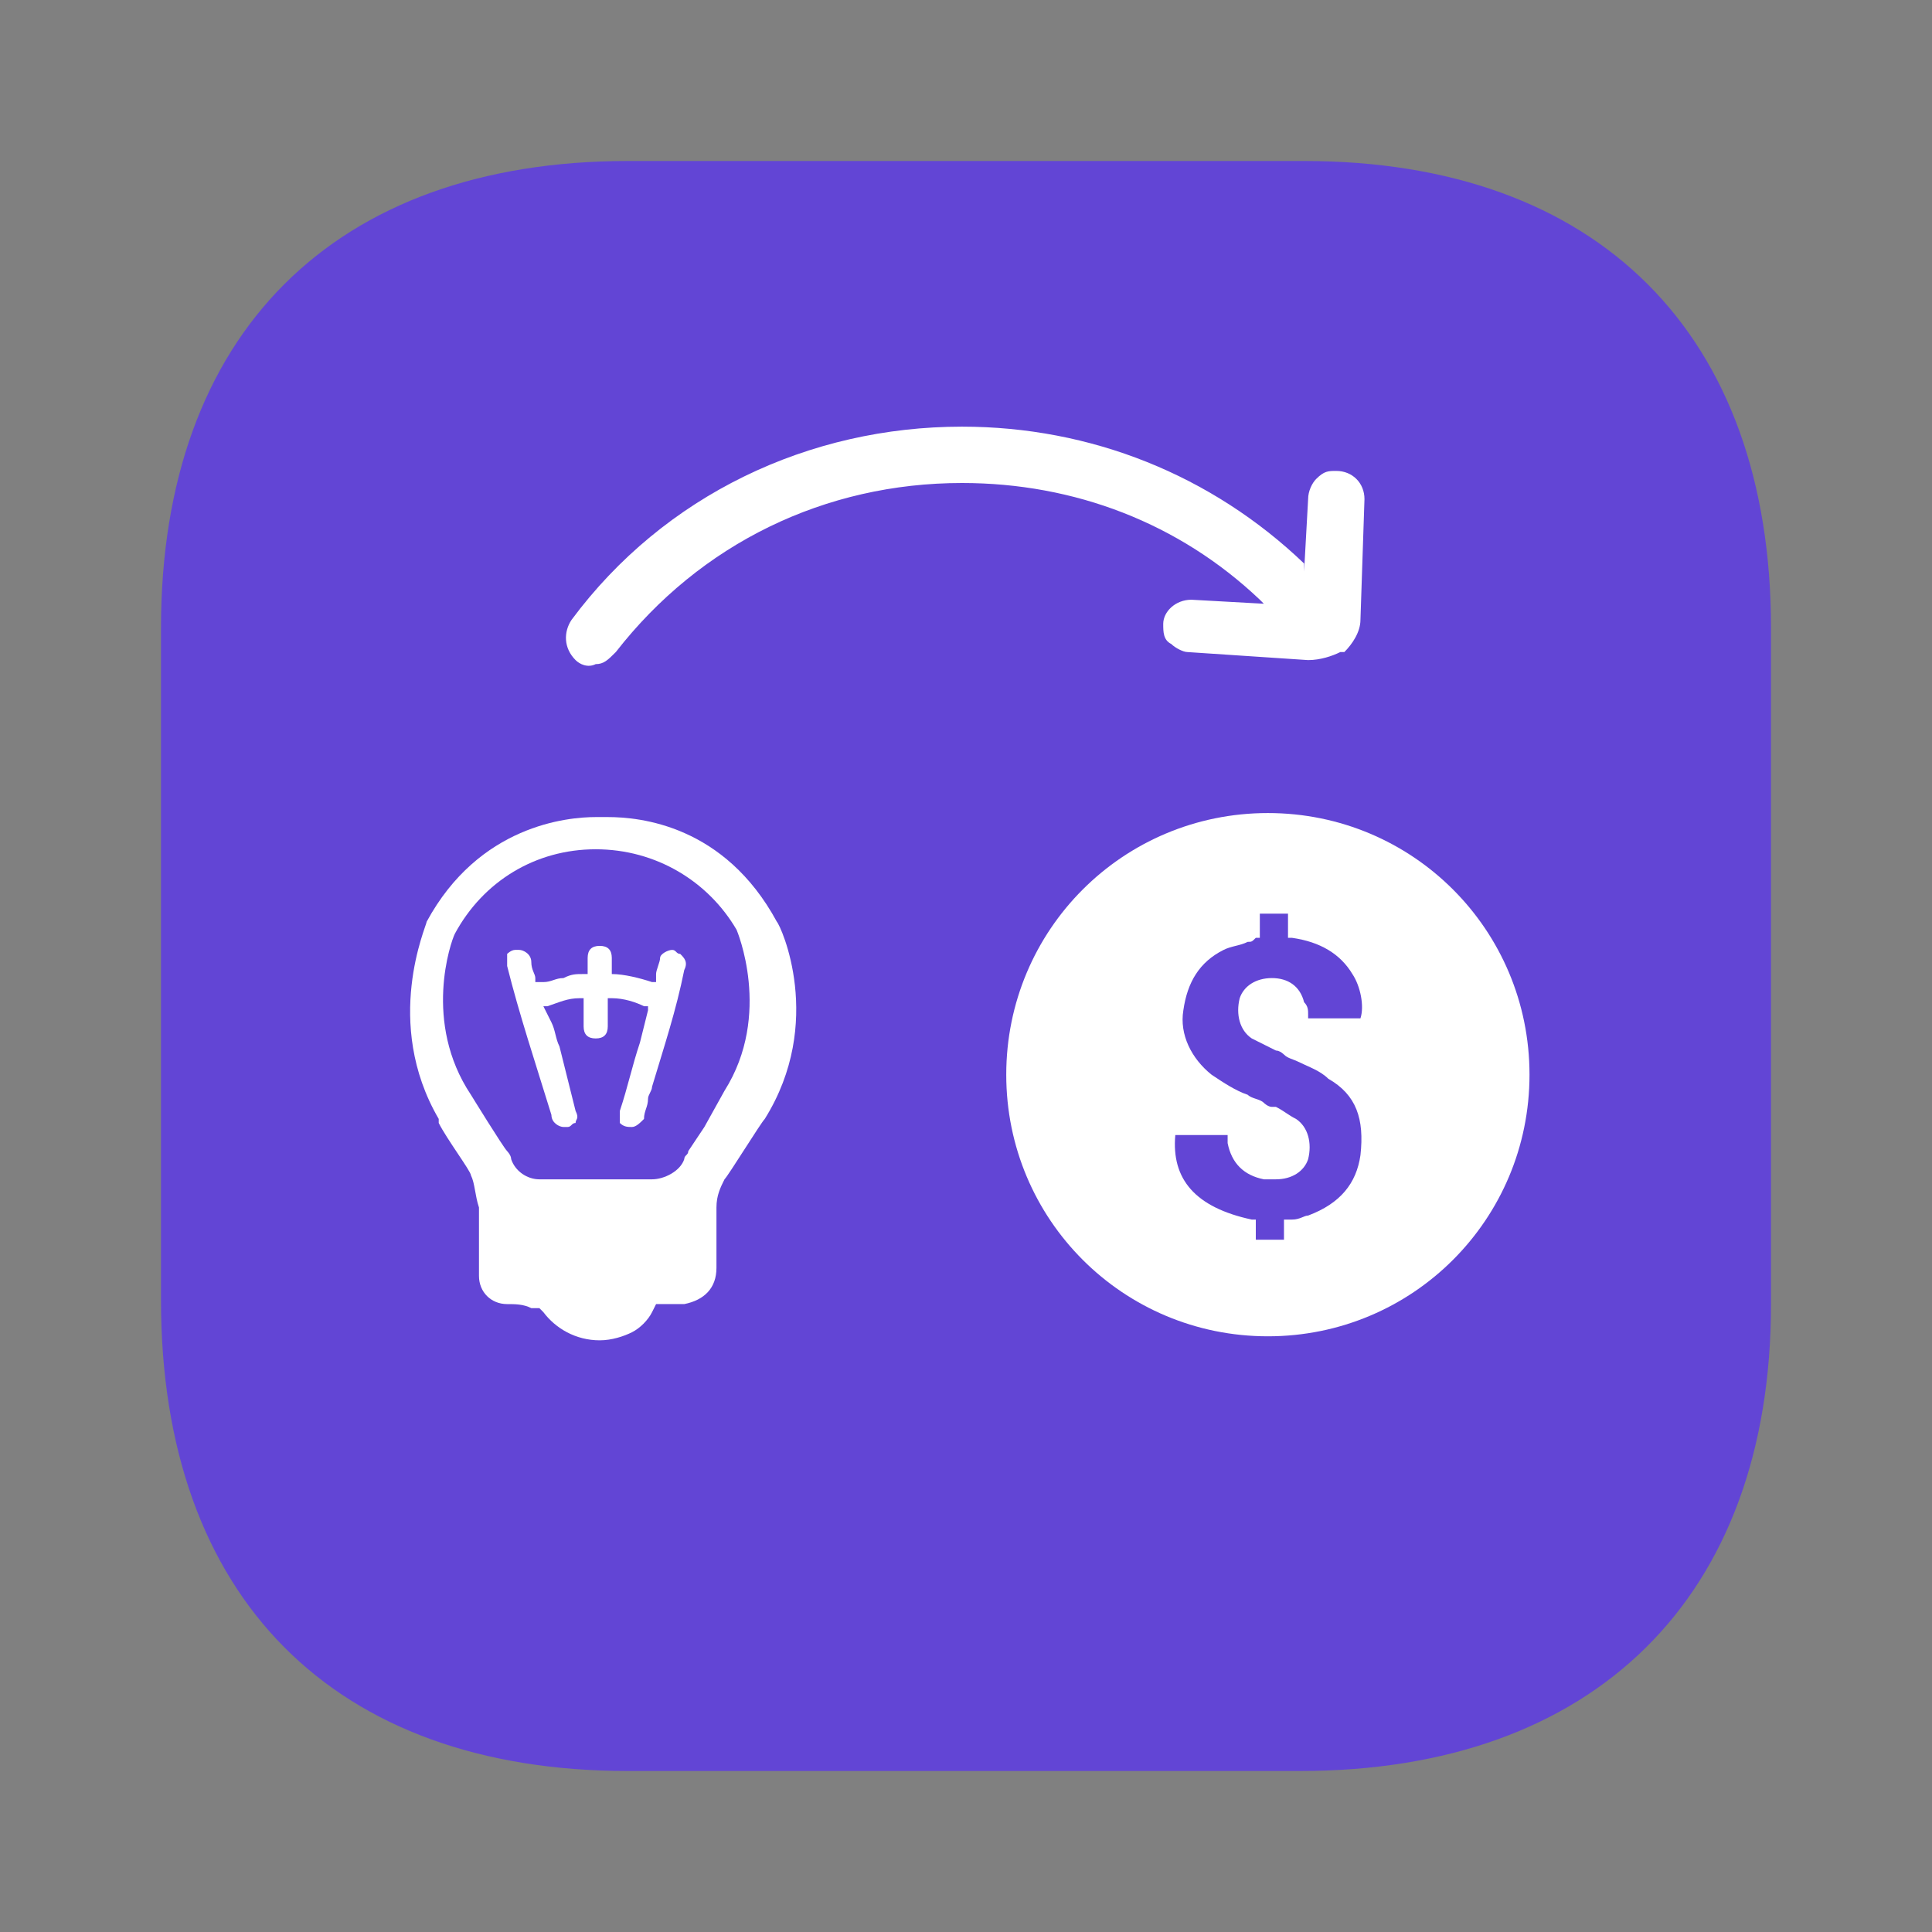 <?xml version="1.0" encoding="utf-8"?>
<!-- Generator: Adobe Illustrator 26.3.1, SVG Export Plug-In . SVG Version: 6.00 Build 0)  -->
<svg version="1.1" id="Warstwa_1" xmlns="http://www.w3.org/2000/svg" xmlns:xlink="http://www.w3.org/1999/xlink" x="0px" y="0px"
	 viewBox="0 0 48 48" style="enable-background:new 0 0 48 48;" xml:space="preserve">
<rect x="0" y="0" width="48" height="48" fill="#808080" stroke="none"/>
<style type="text/css">
	.st0{fill:#6245D5;}
	.st1{fill:#FFFFFF;}
	.st2{fill:#333E51;}
	.st3{fill:#2073B5;}
</style>
<path class="st0" d="M32.4,4H15.6C8.3,4,4,8.3,4,15.6v16.7C4,39.7,8.3,44,15.6,44h16.7C39.6,44,44,39.7,44,32.4V15.6
	C44,8.3,39.7,4,32.4,4z"/>
<g>
	<path class="st1" d="M29.5,16.2l3,0.2c0.3,0,0.6-0.1,0.8-0.2l0.1,0c0.2-0.2,0.4-0.5,0.4-0.8l0.1-3c0-0.4-0.3-0.7-0.7-0.7h0
		c-0.2,0-0.3,0-0.5,0.2c-0.1,0.1-0.2,0.3-0.2,0.5l-0.1,1.8L32.4,14c-2.3-2.2-5.3-3.4-8.5-3.4c-3.8,0-7.4,1.7-9.7,4.8
		c-0.2,0.3-0.2,0.7,0.1,1c0.1,0.1,0.3,0.2,0.5,0.1c0.2,0,0.3-0.1,0.5-0.3c2.1-2.7,5.2-4.2,8.6-4.2c2.8,0,5.4,1,7.4,2.9l0.1,0.1
		l-1.8-0.1c0,0,0,0,0,0c-0.4,0-0.7,0.3-0.7,0.6c0,0.2,0,0.4,0.2,0.5C29.2,16.1,29.4,16.2,29.5,16.2z"/>
	<g>
		<g>
			<path class="st1" d="M10.9,27.9c0.2,0.4,0.8,1.2,0.8,1.3c0.1,0.2,0.1,0.5,0.2,0.8v1.2c0,0.2,0,0.3,0,0.5c0,0.4,0.3,0.7,0.7,0.7
				c0.2,0,0.4,0,0.6,0.1l0.2,0l0.1,0.1c0.3,0.4,0.8,0.7,1.4,0.7c0.3,0,0.6-0.1,0.8-0.2c0.2-0.1,0.4-0.3,0.5-0.5l0.1-0.2l0.2,0
				c0.2,0,0.4,0,0.5,0c0.5-0.1,0.8-0.4,0.8-0.9c0-0.1,0-0.2,0-0.3l0,0c0-0.1,0-0.2,0-0.2c0-0.1,0-0.2,0-0.3l0-0.2c0-0.2,0-0.5,0-0.5
				c0-0.3,0.1-0.5,0.2-0.7c0.1-0.1,0.9-1.4,1-1.5c1.5-2.4,0.4-4.8,0.3-4.9l0,0c-1.3-2.4-3.4-2.6-4.2-2.6l0,0l-0.2,0l-0.1,0l0,0
				c0,0,0,0,0,0c-0.7,0-2.9,0.2-4.2,2.6c0,0.1-1.1,2.5,0.3,4.9L10.9,27.9z M11.3,23.2c0.7-1.3,2-2.1,3.5-2.1c1.5,0,2.8,0.8,3.5,2
				c0,0,0.9,2.1-0.3,4l0,0L17.5,28c-0.2,0.3-0.4,0.6-0.4,0.6c0,0.1-0.1,0.1-0.1,0.2c-0.1,0.3-0.5,0.5-0.8,0.5h-2.8
				c-0.3,0-0.6-0.2-0.7-0.5c0-0.1-0.1-0.2-0.1-0.2c-0.1-0.1-0.9-1.4-0.9-1.4C10.5,25.4,11.2,23.4,11.3,23.2z"/>
			<path class="st1" d="M13.7,27.7c0,0.2,0.2,0.3,0.3,0.3c0,0,0.1,0,0.1,0c0.1,0,0.1-0.1,0.2-0.1c0-0.1,0.1-0.1,0-0.3
				c-0.1-0.4-0.2-0.8-0.3-1.2l-0.1-0.4c-0.1-0.2-0.1-0.4-0.2-0.6L13.5,25l0.1,0c0.3-0.1,0.5-0.2,0.8-0.2l0.1,0v0.1
				c0,0.1,0,0.1,0,0.2l0,0c0,0.1,0,0.3,0,0.4c0,0.2,0.1,0.3,0.3,0.3c0.2,0,0.3-0.1,0.3-0.3c0,0,0-0.1,0-0.1c0,0,0,0,0-0.1l0-0.5
				l0.1,0c0.3,0,0.6,0.1,0.8,0.2l0.1,0l0,0.1c0,0,0,0,0,0l-0.2,0.8c-0.2,0.6-0.3,1.1-0.5,1.7c0,0.1,0,0.2,0,0.3
				c0.1,0.1,0.2,0.1,0.3,0.1c0.1,0,0.2-0.1,0.3-0.2c0-0.2,0.1-0.3,0.1-0.5l0,0c0-0.1,0.1-0.2,0.1-0.3c0.3-1,0.6-1.9,0.8-2.9
				c0.1-0.2,0-0.3-0.1-0.4c-0.1,0-0.1-0.1-0.2-0.1c-0.1,0-0.3,0.1-0.3,0.2c0,0.1-0.1,0.3-0.1,0.4l0,0.2l-0.1,0
				c-0.3-0.1-0.7-0.2-1-0.2l0,0l0,0c0,0,0,0,0,0l0,0l0,0c0-0.1,0-0.1,0-0.2c0-0.1,0-0.1,0-0.2c0-0.2-0.1-0.3-0.3-0.3
				c-0.2,0-0.3,0.1-0.3,0.3c0,0.1,0,0.2,0,0.3c0,0,0,0,0,0v0.1l-0.1,0c0,0,0,0,0,0c-0.2,0-0.3,0-0.5,0.1c-0.2,0-0.3,0.1-0.5,0.1
				l-0.2,0l0-0.1c0-0.1-0.1-0.2-0.1-0.4c0-0.2-0.2-0.3-0.3-0.3c0,0,0,0-0.1,0c-0.1,0-0.2,0.1-0.2,0.1c0,0.1,0,0.2,0,0.3
				C12.9,25.2,13.3,26.4,13.7,27.7z"/>
		</g>
		<g>
			<path class="st1" d="M31.5,20.2c-3.6,0-6.5,2.9-6.5,6.5c0,3.6,2.9,6.5,6.5,6.5c3.6,0,6.5-2.9,6.5-6.5
				C38,23.1,35.1,20.2,31.5,20.2z M33.8,28.7c-0.1,0.7-0.5,1.2-1.3,1.5c-0.1,0-0.2,0.1-0.4,0.1l-0.2,0v0.5h-0.7v-0.5l-0.1,0
				c-1.4-0.3-2-1-1.9-2.1h1.3l0,0.1c0,0,0,0.1,0,0.1c0.1,0.5,0.4,0.8,0.9,0.9c0.1,0,0.2,0,0.3,0c0.4,0,0.7-0.2,0.8-0.5
				c0.1-0.4,0-0.8-0.3-1c-0.2-0.1-0.3-0.2-0.5-0.3l-0.1,0c-0.1,0-0.2-0.1-0.2-0.1c-0.1-0.1-0.3-0.1-0.4-0.2
				c-0.3-0.1-0.6-0.3-0.9-0.5c-0.5-0.4-0.8-1-0.7-1.6c0.1-0.7,0.4-1.2,1-1.5c0.2-0.1,0.4-0.1,0.6-0.2c0.1,0,0.1,0,0.2-0.1l0.1,0
				v-0.6H32v0.6l0.1,0c0.7,0.1,1.2,0.4,1.5,0.9c0.2,0.3,0.3,0.8,0.2,1.1h-1.3c0,0,0-0.1,0-0.1l0,0c0-0.1,0-0.2-0.1-0.3
				c-0.1-0.4-0.4-0.6-0.8-0.6c-0.4,0-0.7,0.2-0.8,0.5c-0.1,0.4,0,0.8,0.3,1c0.2,0.1,0.4,0.2,0.6,0.3c0.1,0,0.2,0.1,0.2,0.1
				c0.1,0.1,0.2,0.1,0.4,0.2c0.2,0.1,0.5,0.2,0.7,0.4C33.7,27.2,33.9,27.8,33.8,28.7z"/>
		</g>
	</g>
</g>
<g>
	<g>
		<path class="st2" d="M188.4,31.2c0-0.2,0-0.4,0-0.5c-0.2-0.9-1-1.5-2-1.5c-3.8,0-6.7-0.1-10.3-0.1l-1.9,0l-1.9,0
			c-3.5-0.1-6.4-0.2-10.3-0.3c-1,0-1.8,0.5-2,1.4c-0.1,0.2-0.1,0.4-0.1,0.5c-0.1,4-0.2,8-0.3,11.9c0,1.2,0.8,2,1.9,2.1l13.2,0.3l0,0
			l0.2,0l0.3,0l0,0l11.1,0.1c1.2,0,2-0.8,2-2C188.3,39.2,188.3,35.2,188.4,31.2z M181.1,42.3c-2.8,0-5,0-7-0.1l-0.1,0l-0.1,0
			c-2,0-4.2-0.1-7-0.2c-0.3-1.5-1.3-2.5-2.7-2.9c0-1.4,0.1-3,0.1-4.8c1.4-0.2,2.3-1.1,2.7-2.4l0-0.1c0-0.1,0.1-0.1,0.1-0.2
			c2.6,0.1,4.8,0.1,7.1,0.2c2.3,0,4.5,0,7.1,0.1c0,0.1,0,0.1,0.1,0.2l0,0.1c0.4,1.4,1.3,2.2,2.7,2.5c0,1.8,0,3.3,0,4.8
			C182.4,39.9,181.5,40.8,181.1,42.3z"/>
	</g>
	<g>
		<path class="st2" d="M186.2,27.5c-0.1-1-0.7-1.6-1.7-1.8c-3.8-0.7-6.6-1.2-10.1-1.9l-1.9-0.4l-1.9-0.4c-3.5-0.7-6.3-1.3-10.1-2
			c-1-0.2-1.8,0.2-2.2,1.1c-0.1,0.2-0.1,0.4-0.2,0.5c-0.8,3.9-1.6,7.8-2.3,11.6c-0.2,1.2,0.4,2.1,1.6,2.4l0.8,0.2
			c0-2,0.1-4.1,0.2-6.1c0-0.2,0-0.6,0.1-0.9c0.4-1.5,1.7-2.5,3.3-2.6c0-0.1,0-0.1,0-0.2c1.4,0,2.5-0.7,3.1-1.9l0.1-0.1
			c0-0.1,0.1-0.1,0.1-0.2c2.5,0.5,4.7,0.9,6.9,1.4c2.2,0.4,4.4,0.8,6.9,1.3c0,0,0,0,0,0.1C181.2,27.6,183.5,27.6,186.2,27.5
			C186.2,27.6,186.2,27.6,186.2,27.5z"/>
	</g>
	<g>
		<path class="st2" d="M179.2,21.3l-1.6-1.1l-1.6-1.1c-2.9-2.1-5.2-3.7-8.4-6c-0.8-0.6-1.8-0.6-2.5,0c-0.1,0.1-0.3,0.3-0.4,0.4
			c-1.4,2-2.8,4-4.2,5.9c0,0,0.1,0,0.1,0l0.1,0c1.7,0.3,3.1,0.6,4.6,0.9c0.3-0.5,0.7-0.9,1-1.4c1.3,0.6,2.5,0.4,3.6-0.5l0.1-0.1
			c0.1,0,0.1-0.1,0.2-0.1c2.1,1.5,3.9,2.8,5.8,4.1c0,0,0.1,0.1,0.1,0.1l0.1,0c2.2,0.4,4.2,0.8,6.6,1.2
			C181.6,23,180.5,22.2,179.2,21.3z"/>
	</g>
	<path class="st3" d="M177,37c0,1.7-1.4,3-3.1,3c-1.7,0-3-1.4-3-3.1c0-1.7,1.4-3,3.1-3C175.7,34,177.1,35.3,177,37z"/>
</g>
</svg>
